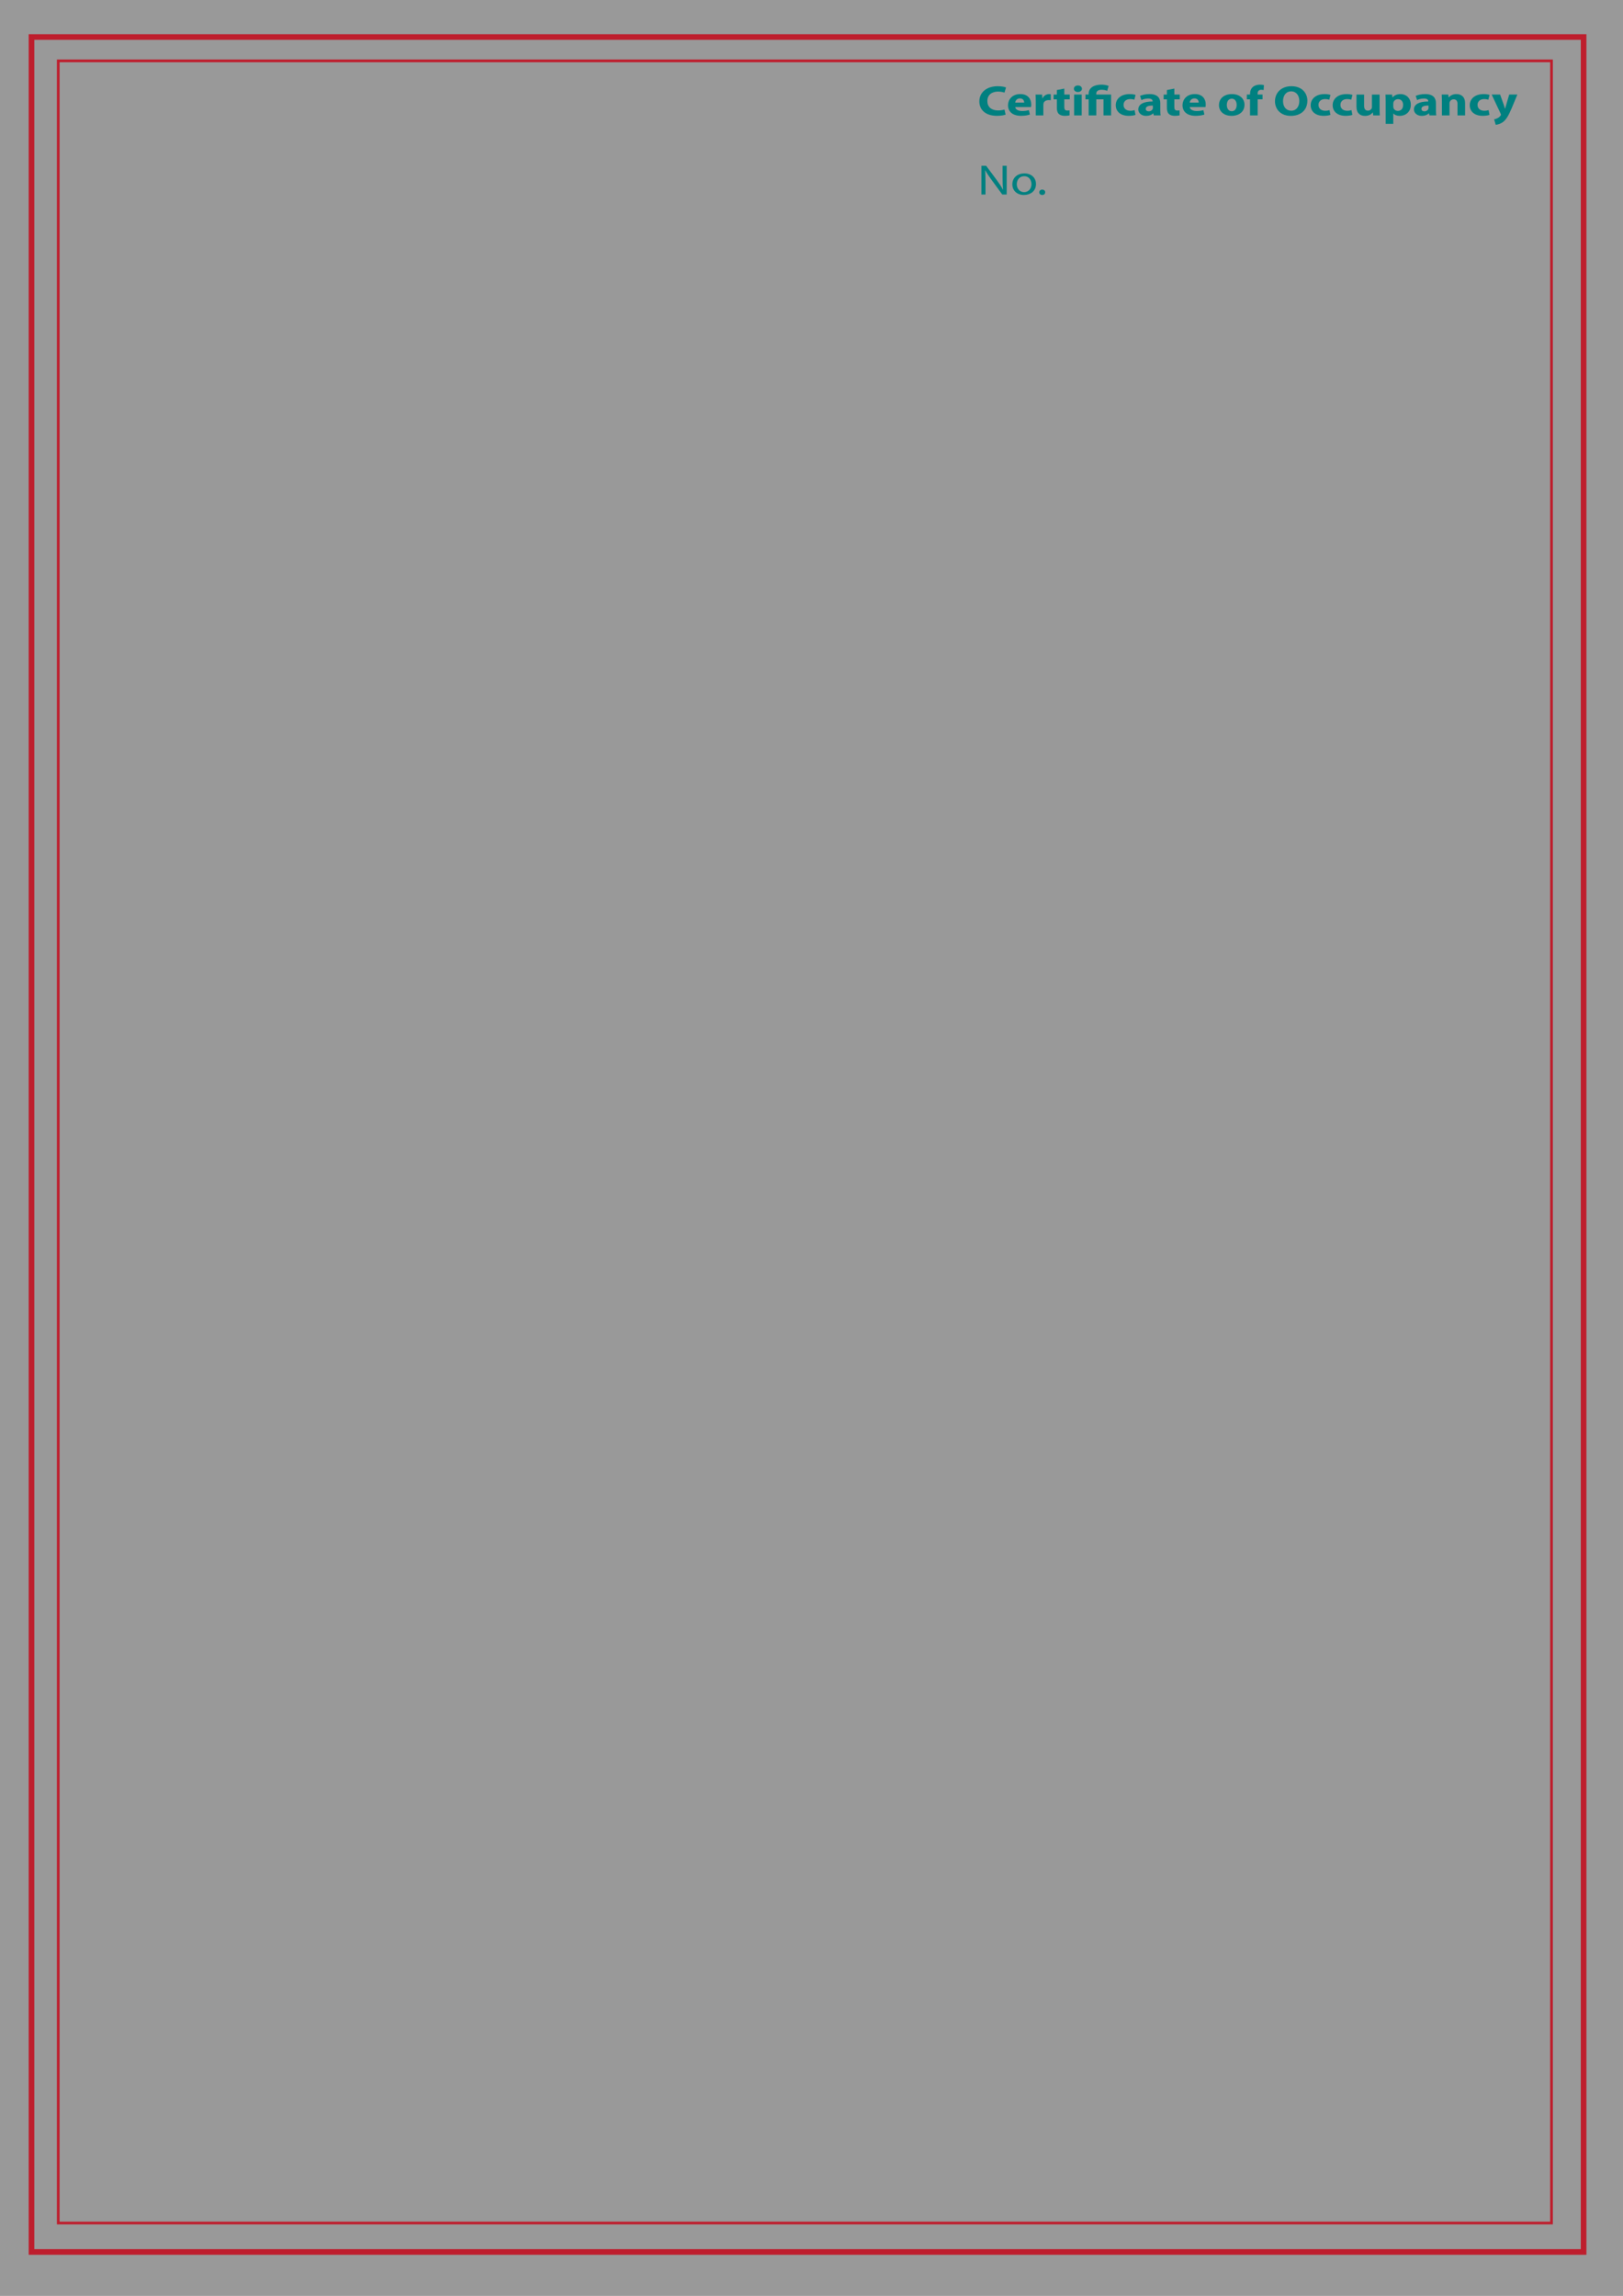 <?xml version="1.0" encoding="UTF-8" standalone="no"?>
<!-- Generator: Adobe Illustrator 16.0.0, SVG Export Plug-In . SVG Version: 6.00 Build 0)  -->

<svg
   xmlns:dc="http://purl.org/dc/elements/1.1/"
   xmlns:cc="http://creativecommons.org/ns#"
   xmlns:rdf="http://www.w3.org/1999/02/22-rdf-syntax-ns#"
   xmlns:svg="http://www.w3.org/2000/svg"
   xmlns="http://www.w3.org/2000/svg"
   xmlns:sodipodi="http://sodipodi.sourceforge.net/DTD/sodipodi-0.dtd"
   xmlns:inkscape="http://www.inkscape.org/namespaces/inkscape"
   version="1.1"
   id="Layer_1"
   sodipodi:docname="back_SR.svg"
   inkscape:version="0.48.4 r9939"
   x="0px"
   y="0px"
   width="595.279px"
   height="841.89px"
   viewBox="0 0 595.279 841.89"
   enable-background="new 0 0 595.279 841.89"
   xml:space="preserve"><rect x="0" y="0" width="595.279" height="841.89" fill="#333333" stroke="none"/><defs
   id="defs411" />
<sodipodi:namedview
   showguides="true"
   inkscape:cy="675.39027"
   inkscape:cx="297.64001"
   inkscape:zoom="1.0333891"
   showgrid="false"
   guidetolerance="10"
   gridtolerance="10"
   objecttolerance="10"
   bordercolor="#666666"
   pagecolor="#ffffff"
   borderopacity="1"
   id="namedview9127"
   inkscape:guide-bbox="true"
   inkscape:current-layer="Layer_1"
   inkscape:window-maximized="1"
   inkscape:window-y="-8"
   inkscape:window-x="-8"
   inkscape:window-height="1058"
   inkscape:pageshadow="0"
   inkscape:window-width="1920"
   inkscape:pageopacity="0">
	</sodipodi:namedview>
<rect
   id="rect7565"
   x="-3.15"
   y="-4.236"
   enable-background="new    "
   width="604.665"
   height="855.999"
   fill="#FFFFFF"
   opacity="0.5" />
<g
   id="g7569"
   opacity="0">
	<polygon
   id="polygon7571"
   points="22.172,503.255 22.219,506.998 30.855,499.404 30.855,495.482  " />
	<polygon
   id="polygon7573"
   points="22.242,487.925 22.291,491.667 30.926,484.076 30.926,480.152  " />
	<polygon
   id="polygon7575"
   points="577.877,806.792 577.969,810.515 570.1,819.025 566.252,819.029  " />
	<polygon
   id="polygon7577"
   points="33.373,819.189 29.346,819.203 36.191,810.447 40.031,810.3  " />
	<polygon
   id="polygon7579"
   points="569.075,35.972 569.075,39.895 577.111,32.752 577.111,28.83  " />
	<polygon
   id="polygon7581"
   points="22.01,472.642 22.057,476.382 30.693,468.792 30.693,464.869  " />
	<polygon
   id="polygon7583"
   points="22.08,457.314 22.127,461.054 30.764,453.462 30.764,449.539  " />
	<polygon
   id="polygon7585"
   points="22.01,442.111 22.057,445.851 30.693,438.259 30.693,434.335  " />
	<polygon
   id="polygon7587"
   points="22.08,426.783 22.127,430.523 30.764,422.931 30.764,419.008  " />
	<polygon
   id="polygon7589"
   points="22.01,411.581 22.057,415.32 30.693,407.729 30.693,403.805  " />
	<polygon
   id="polygon7591"
   points="22.08,396.25 22.127,399.993 30.764,392.4 30.764,388.477  " />
	<polygon
   id="polygon7593"
   points="22.09,381.131 22.137,384.872 30.773,377.28 30.773,373.356  " />
	<polygon
   id="polygon7595"
   points="22.16,365.801 22.209,369.543 30.844,361.951 30.844,358.028  " />
	<polygon
   id="polygon7597"
   points="22.09,350.517 22.139,354.258 30.773,346.667 30.773,342.743  " />
	<polygon
   id="polygon7599"
   points="22.162,335.188 22.209,338.929 30.846,331.336 30.846,327.415  " />
	<polygon
   id="polygon7601"
   points="22.09,319.903 22.139,323.644 30.773,316.051 30.773,312.129  " />
	<polygon
   id="polygon7603"
   points="22.162,304.573 22.209,308.315 30.846,300.723 30.846,296.799  " />
	<polygon
   id="polygon7605"
   points="22.172,289.289 22.219,293.03 30.855,285.438 30.855,281.514  " />
	<polygon
   id="polygon7607"
   points="22.242,273.959 22.291,277.701 30.926,270.108 30.926,266.186  " />
	<polygon
   id="polygon7609"
   points="22.252,258.84 22.301,262.581 30.938,254.989 30.938,251.066  " />
	<polygon
   id="polygon7611"
   points="22.324,243.511 22.371,247.252 31.008,239.661 31.008,235.737  " />
	<polygon
   id="polygon7613"
   points="22.334,228.226 22.381,231.967 31.018,224.375 31.018,220.452  " />
	<polygon
   id="polygon7615"
   points="22.404,212.896 22.453,216.638 31.09,209.045 31.09,205.123  " />
	<polygon
   id="polygon7617"
   points="22.334,197.777 22.381,201.518 31.018,193.926 31.018,190.002  " />
	<polygon
   id="polygon7619"
   points="22.404,182.447 22.453,186.189 31.088,178.597 31.088,174.674  " />
	<polygon
   id="polygon7621"
   points="22.252,167.246 22.299,170.986 30.936,163.395 30.936,159.472  " />
	<polygon
   id="polygon7623"
   points="22.324,151.917 22.371,155.659 31.008,148.066 31.008,144.143  " />
	<polygon
   id="polygon7625"
   points="22.172,136.632 22.219,140.373 30.855,132.78 30.855,128.857  " />
	<polygon
   id="polygon7627"
   points="22.242,121.302 22.291,125.044 30.926,117.451 30.926,113.529  " />
	<polygon
   id="polygon7629"
   points="22.172,106.101 22.219,109.841 30.855,102.249 30.855,98.326  " />
	<polygon
   id="polygon7631"
   points="22.242,90.771 22.291,94.512 30.926,86.92 30.926,82.998  " />
	<polygon
   id="polygon7633"
   points="22.172,75.569 22.219,79.31 30.855,71.718 30.855,67.794  " />
	<polygon
   id="polygon7635"
   points="22.244,60.239 22.291,63.981 30.928,56.389 30.928,52.466  " />
	<polygon
   id="polygon7637"
   points="22.252,45.038 22.301,48.778 30.938,41.186 30.938,37.263  " />
	<polygon
   id="polygon7639"
   points="22.324,29.708 22.371,33.45 33.662,22.534 29.771,22.534  " />
	<polygon
   id="polygon7641"
   points="21.848,533.707 21.895,537.447 30.531,529.855 30.531,525.931  " />
	<polygon
   id="polygon7643"
   points="21.918,518.376 21.967,522.117 30.602,514.525 30.602,510.601  " />
	<polygon
   id="polygon7645"
   points="21.848,564.152 21.895,567.894 30.531,560.302 30.531,556.378  " />
	<polygon
   id="polygon7647"
   points="21.918,548.824 21.967,552.564 30.602,544.972 30.602,541.048  " />
	<polygon
   id="polygon7649"
   points="22.172,503.255 22.219,506.998 30.855,499.404 30.855,495.482  " />
	<polygon
   id="polygon7651"
   points="22.242,487.925 22.291,491.667 30.926,484.076 30.926,480.152  " />
	<polygon
   id="polygon7653"
   points="21.928,594.849 21.977,598.591 30.611,591 30.611,587.076  " />
	<polygon
   id="polygon7655"
   points="22,579.521 22.047,583.261 30.684,575.669 30.684,571.746  " />
	<polygon
   id="polygon7657"
   points="22.172,625.464 22.219,629.205 30.855,621.613 30.855,617.689  " />
	<polygon
   id="polygon7659"
   points="22.242,610.134 22.291,613.876 30.926,606.283 30.926,602.361  " />
	<polygon
   id="polygon7661"
   points="22.01,655.914 22.057,659.654 30.693,652.062 30.693,648.138  " />
	<polygon
   id="polygon7663"
   points="22.08,640.583 22.129,644.326 30.764,636.734 30.764,632.81  " />
	<polygon
   id="polygon7665"
   points="22.09,686.691 22.139,690.433 30.773,682.839 30.773,678.916  " />
	<polygon
   id="polygon7667"
   points="22.162,671.361 22.209,675.103 30.846,667.511 30.846,663.587  " />
	<polygon
   id="polygon7669"
   points="21.928,717.14 21.977,720.88 30.611,713.289 30.611,709.365  " />
	<polygon
   id="polygon7671"
   points="22,701.81 22.047,705.552 30.684,697.96 30.684,694.037  " />
	<polygon
   id="polygon7673"
   points="22.172,747.753 22.219,751.496 30.855,743.902 30.855,739.98  " />
	<polygon
   id="polygon7675"
   points="22.242,732.423 22.291,736.166 30.926,728.574 30.926,724.65  " />
	<polygon
   id="polygon7677"
   points="22.01,778.203 22.057,781.945 30.693,774.353 30.693,770.427  " />
	<polygon
   id="polygon7679"
   points="22.08,762.875 22.129,766.615 30.764,759.023 30.764,755.099  " />
	<polygon
   id="polygon7681"
   points="22.09,808.982 22.139,812.722 30.773,805.13 30.773,801.207  " />
	<polygon
   id="polygon7683"
   points="22.162,793.652 22.209,797.394 30.846,789.802 30.846,785.88  " />
	<rect
   id="rect7685"
   x="25.045"
   y="25.465"
   width="2.705"
   height="788.482" />
	<polygon
   id="polygon7687"
   points="30.855,510.81 30.809,514.552 22.172,506.96 22.172,503.037  " />
	<polygon
   id="polygon7689"
   points="30.855,495.699 30.809,499.443 22.172,491.851 22.172,487.925  " />
	<polygon
   id="polygon7691"
   points="30.693,480.197 30.645,483.939 22.01,476.345 22.01,472.423  " />
	<polygon
   id="polygon7693"
   points="30.693,465.085 30.645,468.826 22.01,461.234 22.01,457.314  " />
	<polygon
   id="polygon7695"
   points="30.693,449.666 30.645,453.408 22.01,445.814 22.01,441.892  " />
	<polygon
   id="polygon7697"
   points="30.693,434.554 30.645,438.294 22.01,430.703 22.01,426.783  " />
	<polygon
   id="polygon7699"
   points="30.693,419.135 30.645,422.876 22.01,415.285 22.01,411.362  " />
	<polygon
   id="polygon7701"
   points="30.693,404.024 30.645,407.765 22.01,400.173 22.01,396.25  " />
	<polygon
   id="polygon7703"
   points="30.773,388.686 30.727,392.428 22.09,384.835 22.09,380.913  " />
	<polygon
   id="polygon7705"
   points="30.773,373.575 30.727,377.317 22.09,369.724 22.09,365.801  " />
	<polygon
   id="polygon7707"
   points="30.773,358.073 30.727,361.815 22.09,354.223 22.09,350.299  " />
	<polygon
   id="polygon7709"
   points="30.773,342.961 30.727,346.703 22.09,339.111 22.09,335.188  " />
	<polygon
   id="polygon7711"
   points="30.773,327.458 30.727,331.2 22.09,323.608 22.09,319.685  " />
	<polygon
   id="polygon7713"
   points="30.773,312.346 30.727,316.088 22.09,308.497 22.09,304.573  " />
	<polygon
   id="polygon7715"
   points="30.855,296.844 30.809,300.585 22.172,292.994 22.172,289.071  " />
	<polygon
   id="polygon7717"
   points="30.855,281.733 30.809,285.474 22.172,277.881 22.172,273.959  " />
	<polygon
   id="polygon7719"
   points="30.938,266.396 30.889,270.137 22.252,262.545 22.252,258.623  " />
	<polygon
   id="polygon7721"
   points="30.938,251.284 30.889,255.026 22.252,247.434 22.252,243.511  " />
	<polygon
   id="polygon7723"
   points="31.018,235.782 30.971,239.523 22.334,231.931 22.334,228.007  " />
	<polygon
   id="polygon7725"
   points="31.018,220.67 30.971,224.412 22.334,216.82 22.334,212.896  " />
	<polygon
   id="polygon7727"
   points="31.018,205.332 30.969,209.074 22.334,201.482 22.334,197.559  " />
	<polygon
   id="polygon7729"
   points="31.018,190.221 30.969,193.962 22.334,186.37 22.334,182.447  " />
	<polygon
   id="polygon7731"
   points="30.936,174.801 30.889,178.543 22.252,170.951 22.252,167.028  " />
	<polygon
   id="polygon7733"
   points="30.936,159.69 30.889,163.432 22.252,155.839 22.252,151.917  " />
	<polygon
   id="polygon7735"
   points="30.855,144.188 30.809,147.929 22.172,140.337 22.172,136.414  " />
	<polygon
   id="polygon7737"
   points="30.855,129.076 30.809,132.817 22.172,125.226 22.172,121.302  " />
	<polygon
   id="polygon7739"
   points="30.855,113.656 30.809,117.397 22.172,109.805 22.172,105.882  " />
	<polygon
   id="polygon7741"
   points="30.855,98.544 30.809,102.286 22.172,94.694 22.172,90.771  " />
	<polygon
   id="polygon7743"
   points="30.855,83.125 30.809,86.866 22.172,79.274 22.172,75.351  " />
	<polygon
   id="polygon7745"
   points="30.855,68.013 30.809,71.754 22.172,64.163 22.172,60.239  " />
	<polygon
   id="polygon7747"
   points="30.938,52.593 30.889,56.334 22.252,48.743 22.252,44.819  " />
	<polygon
   id="polygon7749"
   points="30.938,37.481 30.889,41.224 22.252,33.631 22.252,29.708  " />
	<polygon
   id="polygon7751"
   points="30.531,541.259 30.484,545.001 21.848,537.41 21.848,533.486  " />
	<polygon
   id="polygon7753"
   points="30.531,526.148 30.484,529.888 21.848,522.296 21.848,518.376  " />
	<polygon
   id="polygon7755"
   points="30.531,571.707 30.484,575.449 21.848,567.859 21.848,563.935  " />
	<polygon
   id="polygon7757"
   points="30.531,556.597 30.484,560.339 21.848,552.746 21.848,548.824  " />
	<polygon
   id="polygon7759"
   points="30.855,510.81 30.809,514.552 22.172,506.96 22.172,503.037  " />
	<polygon
   id="polygon7761"
   points="30.855,495.699 30.809,499.443 22.172,491.851 22.172,487.925  " />
	<polygon
   id="polygon7763"
   points="30.611,602.406 30.564,606.146 21.928,598.554 21.928,594.63  " />
	<polygon
   id="polygon7765"
   points="30.611,587.292 30.564,591.037 21.928,583.445 21.928,579.521  " />
	<polygon
   id="polygon7767"
   points="30.855,633.019 30.809,636.759 22.172,629.167 22.172,625.246  " />
	<polygon
   id="polygon7769"
   points="30.855,617.906 30.809,621.65 22.172,614.058 22.172,610.134  " />
	<polygon
   id="polygon7771"
   points="30.693,663.468 30.646,667.208 22.01,659.617 22.01,655.695  " />
	<polygon
   id="polygon7773"
   points="30.693,648.357 30.646,652.099 22.01,644.507 22.01,640.583  " />
	<polygon
   id="polygon7775"
   points="30.773,694.246 30.727,697.99 22.09,690.396 22.09,686.474  " />
	<polygon
   id="polygon7777"
   points="30.773,679.136 30.727,682.876 22.09,675.285 22.09,671.361  " />
	<polygon
   id="polygon7779"
   points="30.611,724.695 30.564,728.437 21.928,720.845 21.928,716.923  " />
	<polygon
   id="polygon7781"
   points="30.611,709.585 30.564,713.328 21.928,705.734 21.928,701.81  " />
	<polygon
   id="polygon7783"
   points="30.855,755.308 30.809,759.052 22.172,751.46 22.172,747.537  " />
	<polygon
   id="polygon7785"
   points="30.855,740.199 30.809,743.939 22.172,736.347 22.172,732.423  " />
	<polygon
   id="polygon7787"
   points="30.693,785.757 30.646,789.5 22.01,781.908 22.01,777.986  " />
	<polygon
   id="polygon7789"
   points="30.693,770.648 30.646,774.388 22.01,766.796 22.01,762.875  " />
	<polygon
   id="polygon7791"
   points="30.773,801.425 30.727,805.167 22.09,797.574 22.09,793.652  " />
	<g
   id="g7793">
		<polygon
   id="polygon7795"
   points="463.566,22.203 467.23,22.251 459.793,31.066 455.948,31.066   " />
		<polygon
   id="polygon7797"
   points="448.547,22.276 452.213,22.324 444.775,31.139 440.932,31.139   " />
		<polygon
   id="polygon7799"
   points="433.652,22.203 437.318,22.251 429.879,31.066 426.036,31.066   " />
		<polygon
   id="polygon7801"
   points="418.633,22.276 422.301,22.324 414.861,31.139 411.018,31.139   " />
		<polygon
   id="polygon7803"
   points="403.74,22.203 407.404,22.251 399.967,31.066 396.122,31.066   " />
		<polygon
   id="polygon7805"
   points="388.721,22.276 392.387,22.324 384.948,31.139 381.105,31.139   " />
		<polygon
   id="polygon7807"
   points="373.906,22.285 377.57,22.333 370.133,31.149 366.288,31.149   " />
		<polygon
   id="polygon7809"
   points="358.887,22.358 362.555,22.406 355.115,31.221 351.271,31.221   " />
		<polygon
   id="polygon7811"
   points="343.913,22.285 347.577,22.333 340.139,31.15 336.297,31.15   " />
		<polygon
   id="polygon7813"
   points="328.893,22.359 332.561,22.407 325.122,31.221 321.279,31.221   " />
		<polygon
   id="polygon7815"
   points="313.918,22.285 317.584,22.333 310.145,31.15 306.301,31.15   " />
		<polygon
   id="polygon7817"
   points="298.898,22.359 302.564,22.407 295.127,31.221 291.283,31.221   " />
		<polygon
   id="polygon7819"
   points="283.926,22.369 287.59,22.417 280.152,31.232 276.309,31.232   " />
		<polygon
   id="polygon7821"
   points="268.906,22.442 272.572,22.49 265.133,31.305 261.289,31.305   " />
		<polygon
   id="polygon7823"
   points="254.092,22.452 257.758,22.5 250.318,31.315 246.475,31.315   " />
		<polygon
   id="polygon7825"
   points="239.072,22.524 242.74,22.572 235.301,31.388 231.457,31.388   " />
		<polygon
   id="polygon7827"
   points="224.1,22.535 227.764,22.583 220.326,31.398 216.482,31.398   " />
		<polygon
   id="polygon7829"
   points="209.08,22.607 212.744,22.656 205.307,31.471 201.463,31.471   " />
		<polygon
   id="polygon7831"
   points="194.266,22.534 197.93,22.583 190.492,31.398 186.648,31.398   " />
		<polygon
   id="polygon7833"
   points="179.246,22.607 182.914,22.656 175.475,31.47 171.631,31.47   " />
		<polygon
   id="polygon7835"
   points="164.352,22.451 168.018,22.5 160.578,31.315 156.736,31.315   " />
		<polygon
   id="polygon7837"
   points="149.332,22.524 153,22.572 145.561,31.387 141.719,31.387   " />
		<polygon
   id="polygon7839"
   points="134.359,22.369 138.025,22.417 130.586,31.232 126.742,31.232   " />
		<polygon
   id="polygon7841"
   points="119.34,22.442 123.006,22.49 115.566,31.305 111.723,31.305   " />
		<polygon
   id="polygon7843"
   points="104.445,22.369 108.111,22.417 100.672,31.232 96.828,31.232   " />
		<polygon
   id="polygon7845"
   points="89.428,22.442 93.092,22.49 85.654,31.305 81.809,31.305   " />
		<polygon
   id="polygon7847"
   points="74.533,22.369 78.197,22.417 70.76,31.233 66.916,31.233   " />
		<polygon
   id="polygon7849"
   points="59.514,22.442 63.178,22.491 55.74,31.305 51.896,31.305   " />
		<polygon
   id="polygon7851"
   points="44.619,22.452 48.285,22.5 40.846,31.315 37.002,31.315   " />
		<polygon
   id="polygon7853"
   points="523.393,22.038 527.057,22.086 519.618,30.902 515.775,30.902   " />
		<polygon
   id="polygon7855"
   points="508.372,22.111 512.038,22.16 504.602,30.975 500.758,30.975   " />
		<polygon
   id="polygon7857"
   points="553.225,22.038 556.889,22.086 549.45,30.902 545.607,30.902   " />
		<polygon
   id="polygon7859"
   points="538.204,22.111 541.87,22.16 534.434,30.975 530.59,30.975   " />
		<polygon
   id="polygon7861"
   points="493.561,22.369 497.227,22.417 489.786,31.232 485.943,31.232   " />
		<polygon
   id="polygon7863"
   points="478.54,22.442 482.206,22.49 474.768,31.305 470.924,31.305   " />
		<polygon
   id="polygon7865"
   points="567.745,22.451 571.395,22.451 564.512,31.052 560.663,31.057   " />
		<rect
   id="rect7867"
   x="24.777"
   y="25.358"
   width="549.808"
   height="2.76" />
		<polygon
   id="polygon7869"
   points="493.561,22.369 497.227,22.417 489.786,31.232 485.943,31.232   " />
		<polygon
   id="polygon7871"
   points="478.54,22.442 482.206,22.49 474.768,31.305 470.924,31.305   " />
		<polygon
   id="polygon7873"
   points="500.963,31.232 504.629,31.184 497.189,22.369 493.346,22.369   " />
		<polygon
   id="polygon7875"
   points="486.156,31.232 489.822,31.184 482.385,22.369 478.54,22.369   " />
		<polygon
   id="polygon7877"
   points="470.969,31.066 474.635,31.018 467.197,22.203 463.354,22.203   " />
		<polygon
   id="polygon7879"
   points="456.163,31.066 459.827,31.018 452.391,22.203 448.547,22.203   " />
		<polygon
   id="polygon7881"
   points="441.055,31.066 444.723,31.018 437.284,22.203 433.439,22.203   " />
		<polygon
   id="polygon7883"
   points="426.252,31.066 429.915,31.018 422.477,22.203 418.633,22.203   " />
		<polygon
   id="polygon7885"
   points="411.143,31.066 414.809,31.018 407.37,22.203 403.527,22.203   " />
		<polygon
   id="polygon7887"
   points="396.338,31.066 400.002,31.018 392.564,22.203 388.721,22.203   " />
		<polygon
   id="polygon7889"
   points="381.309,31.149 384.977,31.101 377.536,22.285 373.693,22.285   " />
		<polygon
   id="polygon7891"
   points="366.504,31.149 370.168,31.101 362.73,22.285 358.887,22.285   " />
		<polygon
   id="polygon7893"
   points="351.316,31.15 354.982,31.102 347.545,22.285 343.7,22.285   " />
		<polygon
   id="polygon7895"
   points="336.512,31.15 340.176,31.102 332.738,22.285 328.893,22.285   " />
		<polygon
   id="polygon7897"
   points="321.32,31.15 324.988,31.102 317.549,22.285 313.704,22.285   " />
		<polygon
   id="polygon7899"
   points="306.516,31.15 310.182,31.102 302.742,22.285 298.898,22.285   " />
		<polygon
   id="polygon7901"
   points="291.328,31.232 294.992,31.184 287.555,22.369 283.711,22.369   " />
		<polygon
   id="polygon7903"
   points="276.521,31.232 280.188,31.184 272.75,22.369 268.906,22.369   " />
		<polygon
   id="polygon7905"
   points="261.494,31.315 265.16,31.267 257.723,22.452 253.879,22.452   " />
		<polygon
   id="polygon7907"
   points="246.689,31.315 250.355,31.267 242.916,22.452 239.072,22.452   " />
		<polygon
   id="polygon7909"
   points="231.502,31.398 235.166,31.35 227.729,22.535 223.885,22.535   " />
		<polygon
   id="polygon7911"
   points="216.695,31.398 220.361,31.35 212.924,22.535 209.08,22.535   " />
		<polygon
   id="polygon7913"
   points="201.668,31.398 205.334,31.35 197.896,22.534 194.053,22.534   " />
		<polygon
   id="polygon7915"
   points="186.863,31.398 190.529,31.35 183.09,22.534 179.246,22.534   " />
		<polygon
   id="polygon7917"
   points="171.754,31.315 175.422,31.267 167.982,22.451 164.139,22.451   " />
		<polygon
   id="polygon7919"
   points="156.949,31.315 160.615,31.267 153.176,22.451 149.332,22.451   " />
		<polygon
   id="polygon7921"
   points="141.762,31.232 145.426,31.184 137.988,22.369 134.145,22.369   " />
		<polygon
   id="polygon7923"
   points="126.955,31.232 130.621,31.184 123.184,22.369 119.34,22.369   " />
		<polygon
   id="polygon7925"
   points="111.848,31.232 115.514,31.184 108.074,22.369 104.232,22.369   " />
		<polygon
   id="polygon7927"
   points="97.041,31.232 100.709,31.184 93.27,22.369 89.428,22.369   " />
		<polygon
   id="polygon7929"
   points="81.936,31.233 85.6,31.185 78.162,22.369 74.318,22.369   " />
		<polygon
   id="polygon7931"
   points="67.129,31.233 70.795,31.185 63.357,22.369 59.514,22.369   " />
		<polygon
   id="polygon7933"
   points="52.021,31.315 55.688,31.267 48.248,22.452 44.404,22.452   " />
		<polygon
   id="polygon7935"
   points="37.215,31.315 40.883,31.267 33.443,22.452 29.6,22.452   " />
		<polygon
   id="polygon7937"
   points="530.795,30.902 534.461,30.853 527.023,22.038 523.18,22.038   " />
		<polygon
   id="polygon7939"
   points="515.99,30.902 519.656,30.853 512.217,22.038 508.372,22.038   " />
		<polygon
   id="polygon7941"
   points="560.855,31.304 564.504,31.221 556.854,22.038 553.012,22.038   " />
		<polygon
   id="polygon7943"
   points="545.82,30.902 549.486,30.853 542.049,22.038 538.204,22.038   " />
		<polygon
   id="polygon7945"
   points="500.963,31.232 504.629,31.184 497.189,22.369 493.346,22.369   " />
		<polygon
   id="polygon7947"
   points="486.156,31.232 489.822,31.184 482.385,22.369 478.54,22.369   " />
	</g>
	<g
   id="g7949">
		<polygon
   id="polygon7951"
   points="568.831,478.906 568.881,482.648 577.518,475.056 577.518,471.132   " />
		<polygon
   id="polygon7953"
   points="568.904,463.578 568.95,467.316 577.588,459.724 577.588,455.802   " />
		<polygon
   id="polygon7955"
   points="568.831,448.375 568.881,452.117 577.518,444.525 577.518,440.599   " />
		<polygon
   id="polygon7957"
   points="568.904,433.046 568.95,436.785 577.588,429.193 577.588,425.271   " />
		<polygon
   id="polygon7959"
   points="568.831,417.844 568.881,421.583 577.518,413.992 577.518,410.07   " />
		<polygon
   id="polygon7961"
   points="568.904,402.514 568.95,406.255 577.588,398.665 577.588,394.741   " />
		<polygon
   id="polygon7963"
   points="568.913,387.394 568.961,391.135 577.598,383.543 577.598,379.62   " />
		<polygon
   id="polygon7965"
   points="568.984,372.065 569.032,375.807 577.668,368.214 577.668,364.292   " />
		<polygon
   id="polygon7967"
   points="568.913,356.781 568.961,360.522 577.598,352.93 577.598,349.006   " />
		<polygon
   id="polygon7969"
   points="568.986,341.452 569.032,345.194 577.668,337.601 577.668,333.678   " />
		<polygon
   id="polygon7971"
   points="568.913,326.167 568.961,329.908 577.598,322.315 577.598,318.392   " />
		<polygon
   id="polygon7973"
   points="568.986,310.836 569.032,314.579 577.668,306.987 577.668,303.064   " />
		<polygon
   id="polygon7975"
   points="568.993,295.552 569.043,299.293 577.68,291.702 577.68,287.778   " />
		<polygon
   id="polygon7977"
   points="569.066,280.223 569.113,283.964 577.75,276.373 577.75,272.449   " />
		<polygon
   id="polygon7979"
   points="569.075,265.104 569.125,268.845 577.76,261.252 577.76,257.329   " />
		<polygon
   id="polygon7981"
   points="569.146,249.774 569.195,253.516 577.831,245.924 577.831,242.001   " />
		<polygon
   id="polygon7983"
   points="569.156,234.489 569.204,238.23 577.842,230.639 577.842,226.715   " />
		<polygon
   id="polygon7985"
   points="569.229,219.16 569.275,222.902 577.911,215.31 577.911,211.386   " />
		<polygon
   id="polygon7987"
   points="569.156,204.041 569.202,207.782 577.842,200.189 577.842,196.267   " />
		<polygon
   id="polygon7989"
   points="569.229,188.711 569.275,192.453 577.911,184.86 577.911,180.938   " />
		<polygon
   id="polygon7991"
   points="569.075,173.51 569.122,177.251 577.76,169.658 577.76,165.735   " />
		<polygon
   id="polygon7993"
   points="569.146,158.18 569.195,161.922 577.831,154.33 577.831,150.407   " />
		<polygon
   id="polygon7995"
   points="568.993,142.895 569.043,146.636 577.68,139.044 577.68,135.121   " />
		<polygon
   id="polygon7997"
   points="569.066,127.566 569.113,131.308 577.75,123.715 577.75,119.792   " />
		<polygon
   id="polygon7999"
   points="568.993,112.364 569.043,116.104 577.68,108.513 577.68,104.59   " />
		<polygon
   id="polygon8001"
   points="569.066,97.035 569.113,100.776 577.75,93.184 577.75,89.261   " />
		<polygon
   id="polygon8003"
   points="568.993,81.833 569.043,85.573 577.68,77.982 577.68,74.058   " />
		<polygon
   id="polygon8005"
   points="569.066,66.503 569.115,70.245 577.75,62.653 577.75,58.729   " />
		<polygon
   id="polygon8007"
   points="569.075,51.301 569.125,55.042 577.76,47.45 577.76,43.527   " />
		<polygon
   id="polygon8009"
   points="568.672,539.968 568.719,543.71 577.355,536.119 577.355,532.195   " />
		<polygon
   id="polygon8011"
   points="568.741,524.64 568.788,528.378 577.426,520.787 577.426,516.865   " />
		<polygon
   id="polygon8013"
   points="568.672,570.416 568.719,574.158 577.355,566.566 577.355,562.642   " />
		<polygon
   id="polygon8015"
   points="568.741,555.087 568.788,558.828 577.426,551.236 577.426,547.312   " />
		<polygon
   id="polygon8017"
   points="568.993,509.517 569.043,513.259 577.68,505.666 577.68,501.744   " />
		<polygon
   id="polygon8019"
   points="569.066,494.189 569.113,497.931 577.75,490.339 577.75,486.416   " />
		<polygon
   id="polygon8021"
   points="568.752,601.111 568.799,604.853 577.436,597.261 577.436,593.337   " />
		<polygon
   id="polygon8023"
   points="568.823,585.783 568.87,589.525 577.508,581.933 577.508,578.009   " />
		<polygon
   id="polygon8025"
   points="568.993,631.728 569.043,635.468 577.68,627.876 577.68,623.953   " />
		<polygon
   id="polygon8027"
   points="569.066,616.398 569.113,620.14 577.75,612.546 577.75,608.625   " />
		<polygon
   id="polygon8029"
   points="568.834,662.175 568.881,665.916 577.518,658.324 577.518,654.4   " />
		<polygon
   id="polygon8031"
   points="568.904,646.845 568.95,650.589 577.588,642.996 577.588,639.074   " />
		<polygon
   id="polygon8033"
   points="568.913,692.955 568.961,696.697 577.598,689.103 577.598,685.181   " />
		<polygon
   id="polygon8035"
   points="568.986,677.625 569.032,681.367 577.668,673.773 577.668,669.851   " />
		<polygon
   id="polygon8037"
   points="568.752,723.404 568.799,727.142 577.436,719.552 577.436,715.628   " />
		<polygon
   id="polygon8039"
   points="568.823,708.074 568.87,711.816 577.508,704.224 577.508,700.3   " />
		<polygon
   id="polygon8041"
   points="568.993,754.017 569.043,757.759 577.68,750.166 577.68,746.244   " />
		<polygon
   id="polygon8043"
   points="569.066,738.687 569.113,742.429 577.75,734.837 577.75,730.914   " />
		<polygon
   id="polygon8045"
   points="568.834,784.466 568.881,788.207 577.518,780.617 577.518,776.691   " />
		<polygon
   id="polygon8047"
   points="568.904,769.138 568.95,772.878 577.588,765.287 577.588,761.363   " />
		<polygon
   id="polygon8049"
   points="568.986,799.916 569.032,803.656 577.668,796.064 577.668,792.142   " />
		<rect
   id="rect8051"
   x="572.09"
   y="25.468"
   width="2.703"
   height="790.112" />
		<polygon
   id="polygon8053"
   points="568.993,509.517 569.043,513.259 577.68,505.666 577.68,501.744   " />
		<polygon
   id="polygon8055"
   points="569.066,494.189 569.113,497.931 577.75,490.339 577.75,486.416   " />
		<polygon
   id="polygon8057"
   points="577.68,517.076 577.631,520.816 568.993,513.224 568.993,509.3   " />
		<polygon
   id="polygon8059"
   points="577.68,501.962 577.631,505.705 568.993,498.113 568.993,494.189   " />
		<polygon
   id="polygon8061"
   points="577.518,486.46 577.469,490.203 568.831,482.611 568.831,478.687   " />
		<polygon
   id="polygon8063"
   points="577.518,471.349 577.469,475.089 568.831,467.5 568.831,463.578   " />
		<polygon
   id="polygon8065"
   points="577.518,455.929 577.469,459.671 568.831,452.078 568.831,448.156   " />
		<polygon
   id="polygon8067"
   points="577.518,440.818 577.469,444.558 568.831,436.968 568.831,433.046   " />
		<polygon
   id="polygon8069"
   points="577.518,425.398 577.469,429.14 568.831,421.546 568.831,417.625   " />
		<polygon
   id="polygon8071"
   points="577.518,410.288 577.469,414.029 568.831,406.438 568.831,402.514   " />
		<polygon
   id="polygon8073"
   points="577.598,394.95 577.549,398.692 568.913,391.099 568.913,387.176   " />
		<polygon
   id="polygon8075"
   points="577.598,379.838 577.549,383.58 568.913,375.988 568.913,372.065   " />
		<polygon
   id="polygon8077"
   points="577.598,364.336 577.551,368.079 568.913,360.487 568.913,356.563   " />
		<polygon
   id="polygon8079"
   points="577.598,349.225 577.551,352.967 568.913,345.375 568.913,341.452   " />
		<polygon
   id="polygon8081"
   points="577.598,333.722 577.551,337.463 568.913,329.872 568.913,325.949   " />
		<polygon
   id="polygon8083"
   points="577.598,318.61 577.551,322.352 568.913,314.76 568.913,310.836   " />
		<polygon
   id="polygon8085"
   points="577.68,303.108 577.631,306.85 568.993,299.257 568.993,295.334   " />
		<polygon
   id="polygon8087"
   points="577.68,287.997 577.631,291.739 568.993,284.145 568.993,280.223   " />
		<polygon
   id="polygon8089"
   points="577.76,272.659 577.713,276.401 569.075,268.809 569.075,264.886   " />
		<polygon
   id="polygon8091"
   points="577.76,257.547 577.713,261.289 569.075,253.698 569.075,249.774   " />
		<polygon
   id="polygon8093"
   points="577.842,242.045 577.793,245.787 569.156,238.195 569.156,234.271   " />
		<polygon
   id="polygon8095"
   points="577.842,226.934 577.793,230.675 569.156,223.083 569.156,219.16   " />
		<polygon
   id="polygon8097"
   points="577.842,211.596 577.793,215.337 569.156,207.745 569.156,203.823   " />
		<polygon
   id="polygon8099"
   points="577.842,196.484 577.793,200.226 569.156,192.634 569.156,188.711   " />
		<polygon
   id="polygon8101"
   points="577.76,181.065 577.713,184.807 569.075,177.214 569.075,173.292   " />
		<polygon
   id="polygon8103"
   points="577.76,165.953 577.713,169.695 569.075,162.104 569.075,158.18   " />
		<polygon
   id="polygon8105"
   points="577.68,150.451 577.631,154.193 568.993,146.601 568.993,142.677   " />
		<polygon
   id="polygon8107"
   points="577.68,135.339 577.631,139.081 568.993,131.489 568.993,127.566   " />
		<polygon
   id="polygon8109"
   points="577.68,119.919 577.631,123.662 568.993,116.069 568.993,112.146   " />
		<polygon
   id="polygon8111"
   points="577.68,104.808 577.631,108.55 568.993,100.957 568.993,97.035   " />
		<polygon
   id="polygon8113"
   points="577.68,89.388 577.631,93.13 568.993,85.538 568.993,81.614   " />
		<polygon
   id="polygon8115"
   points="577.68,74.276 577.631,78.018 568.993,70.426 568.993,66.503   " />
		<polygon
   id="polygon8117"
   points="577.76,58.857 577.713,62.599 569.075,55.006 569.075,51.083   " />
		<polygon
   id="polygon8119"
   points="577.76,43.745 577.713,47.487 569.075,39.895 569.075,35.972   " />
		<polygon
   id="polygon8121"
   points="577.355,547.523 577.307,551.265 568.672,543.673 568.672,539.75   " />
		<polygon
   id="polygon8123"
   points="577.355,532.412 577.307,536.152 568.672,528.562 568.672,524.64   " />
		<polygon
   id="polygon8125"
   points="577.355,577.97 577.307,581.712 568.672,574.121 568.672,570.197   " />
		<polygon
   id="polygon8127"
   points="577.355,562.859 577.307,566.603 568.672,559.009 568.672,555.087   " />
		<polygon
   id="polygon8129"
   points="577.68,517.076 577.631,520.816 568.993,513.224 568.993,509.3   " />
		<polygon
   id="polygon8131"
   points="577.68,501.962 577.631,505.705 568.993,498.113 568.993,494.189   " />
		<polygon
   id="polygon8133"
   points="577.436,608.669 577.389,612.41 568.752,604.818 568.752,600.894   " />
		<polygon
   id="polygon8135"
   points="577.436,593.556 577.389,597.298 568.752,589.707 568.752,585.783   " />
		<polygon
   id="polygon8137"
   points="577.68,639.283 577.631,643.023 568.993,635.431 568.993,631.507   " />
		<polygon
   id="polygon8139"
   points="577.68,624.169 577.631,627.914 568.993,620.322 568.993,616.398   " />
		<polygon
   id="polygon8141"
   points="577.518,669.732 577.469,673.472 568.834,665.88 568.834,661.958   " />
		<polygon
   id="polygon8143"
   points="577.518,654.619 577.469,658.361 568.834,650.769 568.834,646.845   " />
		<polygon
   id="polygon8145"
   points="577.598,700.509 577.551,704.25 568.913,696.658 568.913,692.736   " />
		<polygon
   id="polygon8147"
   points="577.598,685.396 577.551,689.14 568.913,681.548 568.913,677.625   " />
		<polygon
   id="polygon8149"
   points="577.436,730.958 577.389,734.703 568.752,727.109 568.752,723.187   " />
		<polygon
   id="polygon8151"
   points="577.436,715.849 577.389,719.587 568.752,711.996 568.752,708.074   " />
		<polygon
   id="polygon8153"
   points="577.68,761.572 577.631,765.314 568.993,757.722 568.993,753.798   " />
		<polygon
   id="polygon8155"
   points="577.68,746.46 577.631,750.203 568.993,742.611 568.993,738.687   " />
		<polygon
   id="polygon8157"
   points="577.518,792.021 577.469,795.765 568.834,788.171 568.834,784.25   " />
		<polygon
   id="polygon8159"
   points="577.518,776.912 577.469,780.65 568.834,773.058 568.834,769.138   " />
		<polygon
   id="polygon8161"
   points="577.881,807.535 577.834,811.277 569.198,803.685 569.198,799.763   " />
	</g>
	<polygon
   id="polygon8163"
   points="577.635,29.07 577.555,33.291 567.098,22.451 570.842,22.333  " />
	<g
   id="g8165">
		<polygon
   id="polygon8167"
   points="469.184,810.05 472.848,810.099 465.409,818.914 461.566,818.914   " />
		<polygon
   id="polygon8169"
   points="454.163,810.123 457.829,810.171 450.393,818.986 446.549,818.986   " />
		<polygon
   id="polygon8171"
   points="439.27,810.05 442.936,810.099 435.495,818.914 431.654,818.914   " />
		<polygon
   id="polygon8173"
   points="424.25,810.123 427.918,810.171 420.479,818.986 416.635,818.986   " />
		<polygon
   id="polygon8175"
   points="409.357,810.05 413.021,810.099 405.584,818.914 401.74,818.914   " />
		<polygon
   id="polygon8177"
   points="394.338,810.123 398.004,810.171 390.566,818.986 386.723,818.986   " />
		<polygon
   id="polygon8179"
   points="379.523,810.134 383.189,810.181 375.75,818.996 371.906,818.996   " />
		<polygon
   id="polygon8181"
   points="364.504,810.207 368.172,810.255 360.732,819.068 356.889,819.068   " />
		<polygon
   id="polygon8183"
   points="349.531,810.134 353.195,810.181 345.756,818.998 341.913,818.998   " />
		<polygon
   id="polygon8185"
   points="334.512,810.207 338.178,810.255 330.74,819.068 326.896,819.068   " />
		<polygon
   id="polygon8187"
   points="319.534,810.134 323.2,810.181 315.762,818.998 311.918,818.998   " />
		<polygon
   id="polygon8189"
   points="304.516,810.207 308.184,810.255 300.742,819.068 296.898,819.068   " />
		<polygon
   id="polygon8191"
   points="289.541,810.214 293.207,810.263 285.768,819.08 281.924,819.08   " />
		<polygon
   id="polygon8193"
   points="274.521,810.289 278.186,810.337 270.748,819.152 266.904,819.152   " />
		<polygon
   id="polygon8195"
   points="259.707,810.3 263.371,810.349 255.934,819.162 252.09,819.162   " />
		<polygon
   id="polygon8197"
   points="244.688,810.371 248.354,810.419 240.916,819.236 237.072,819.236   " />
		<polygon
   id="polygon8199"
   points="229.715,810.382 233.379,810.431 225.941,819.246 222.098,819.246   " />
		<polygon
   id="polygon8201"
   points="214.695,810.455 218.359,810.503 210.922,819.318 207.078,819.318   " />
		<polygon
   id="polygon8203"
   points="199.881,810.382 203.545,810.429 196.107,819.246 192.264,819.246   " />
		<polygon
   id="polygon8205"
   points="184.861,810.455 188.527,810.503 181.09,819.316 177.246,819.316   " />
		<polygon
   id="polygon8207"
   points="169.967,810.298 173.633,810.347 166.193,819.162 162.35,819.162   " />
		<polygon
   id="polygon8209"
   points="154.947,810.371 158.615,810.419 151.176,819.234 147.332,819.234   " />
		<polygon
   id="polygon8211"
   points="139.975,810.214 143.639,810.263 136.201,819.08 132.357,819.08   " />
		<polygon
   id="polygon8213"
   points="124.955,810.289 128.619,810.337 121.182,819.152 117.338,819.152   " />
		<polygon
   id="polygon8215"
   points="111.033,810.214 114.699,810.263 107.26,819.08 103.416,819.08   " />
		<polygon
   id="polygon8217"
   points="96.014,810.289 99.68,810.337 92.24,819.152 88.396,819.152   " />
		<polygon
   id="polygon8219"
   points="81.121,810.214 84.785,810.263 77.348,819.08 73.504,819.08   " />
		<polygon
   id="polygon8221"
   points="66.102,810.291 69.766,810.339 62.328,819.152 58.484,819.152   " />
		<polygon
   id="polygon8223"
   points="51.207,810.3 54.873,810.349 47.434,819.162 43.59,819.162   " />
		<polygon
   id="polygon8225"
   points="529.01,809.884 532.674,809.933 525.236,818.75 521.393,818.75   " />
		<polygon
   id="polygon8227"
   points="513.99,809.957 517.656,810.005 510.217,818.822 506.372,818.822   " />
		<polygon
   id="polygon8229"
   points="558.842,809.884 562.506,809.933 555.068,818.75 551.225,818.75   " />
		<polygon
   id="polygon8231"
   points="543.822,809.957 547.488,810.005 540.049,818.822 536.204,818.822   " />
		<polygon
   id="polygon8233"
   points="499.176,810.214 502.842,810.263 495.404,819.08 491.561,819.08   " />
		<polygon
   id="polygon8235"
   points="484.157,810.289 487.823,810.337 480.385,819.152 476.54,819.152   " />
		<rect
   id="rect8237"
   x="25.107"
   y="813.236"
   width="547.062"
   height="2.762" />
		<polygon
   id="polygon8239"
   points="499.176,810.214 502.842,810.263 495.404,819.08 491.561,819.08   " />
		<polygon
   id="polygon8241"
   points="484.157,810.289 487.823,810.337 480.385,819.152 476.54,819.152   " />
		<polygon
   id="polygon8243"
   points="506.577,819.08 510.245,819.031 502.807,810.214 498.963,810.214   " />
		<polygon
   id="polygon8245"
   points="491.773,819.08 495.439,819.031 488,810.214 484.157,810.214   " />
		<polygon
   id="polygon8247"
   points="476.586,818.914 480.252,818.865 472.813,810.05 468.969,810.05   " />
		<polygon
   id="polygon8249"
   points="461.779,818.914 465.445,818.865 458.008,810.05 454.163,810.05   " />
		<polygon
   id="polygon8251"
   points="446.672,818.914 450.34,818.865 442.902,810.05 439.057,810.05   " />
		<polygon
   id="polygon8253"
   points="431.868,818.914 435.532,818.865 428.094,810.05 424.25,810.05   " />
		<polygon
   id="polygon8255"
   points="416.76,818.914 420.426,818.865 412.988,810.05 409.145,810.05   " />
		<polygon
   id="polygon8257"
   points="401.954,818.914 405.618,818.865 398.182,810.05 394.338,810.05   " />
		<polygon
   id="polygon8259"
   points="386.926,818.996 390.594,818.947 383.154,810.134 379.311,810.134   " />
		<polygon
   id="polygon8261"
   points="372.12,818.996 375.784,818.947 368.348,810.134 364.504,810.134   " />
		<polygon
   id="polygon8263"
   points="356.934,818.998 360.6,818.949 353.161,810.134 349.318,810.134   " />
		<polygon
   id="polygon8265"
   points="342.129,818.998 345.793,818.949 338.355,810.134 334.512,810.134   " />
		<polygon
   id="polygon8267"
   points="326.938,818.998 330.605,818.949 323.165,810.134 319.322,810.134   " />
		<polygon
   id="polygon8269"
   points="312.133,818.998 315.799,818.949 308.359,810.134 304.516,810.134   " />
		<polygon
   id="polygon8271"
   points="296.943,819.08 300.607,819.031 293.17,810.214 289.326,810.214   " />
		<polygon
   id="polygon8273"
   points="282.137,819.08 285.803,819.031 278.365,810.214 274.521,810.214   " />
		<polygon
   id="polygon8275"
   points="267.109,819.162 270.777,819.113 263.338,810.3 259.494,810.3   " />
		<polygon
   id="polygon8277"
   points="252.305,819.162 255.971,819.113 248.531,810.3 244.688,810.3   " />
		<polygon
   id="polygon8279"
   points="237.115,819.246 240.781,819.197 233.342,810.382 229.5,810.382   " />
		<polygon
   id="polygon8281"
   points="222.309,819.246 225.977,819.197 218.537,810.382 214.695,810.382   " />
		<polygon
   id="polygon8283"
   points="207.283,819.246 210.949,819.197 203.512,810.382 199.668,810.382   " />
		<polygon
   id="polygon8285"
   points="192.479,819.246 196.143,819.197 188.705,810.382 184.861,810.382   " />
		<polygon
   id="polygon8287"
   points="177.369,819.162 181.037,819.113 173.598,810.298 169.754,810.298   " />
		<polygon
   id="polygon8289"
   points="162.564,819.162 166.23,819.113 158.791,810.298 154.947,810.298   " />
		<polygon
   id="polygon8291"
   points="147.377,819.08 151.041,819.031 143.604,810.214 139.76,810.214   " />
		<polygon
   id="polygon8293"
   points="132.57,819.08 136.236,819.031 128.799,810.214 124.955,810.214   " />
		<polygon
   id="polygon8295"
   points="118.436,819.08 122.102,819.031 114.662,810.214 110.818,810.214   " />
		<polygon
   id="polygon8297"
   points="103.629,819.08 107.297,819.031 99.857,810.214 96.014,810.214   " />
		<polygon
   id="polygon8299"
   points="88.523,819.08 92.188,819.033 84.75,810.214 80.906,810.214   " />
		<polygon
   id="polygon8301"
   points="73.717,819.08 77.383,819.033 69.945,810.214 66.102,810.214   " />
		<polygon
   id="polygon8303"
   points="58.609,819.162 62.275,819.113 54.836,810.3 50.992,810.3   " />
		<polygon
   id="polygon8305"
   points="43.803,819.162 47.471,819.113 40.031,810.3 36.188,810.3   " />
		<polygon
   id="polygon8307"
   points="536.411,818.75 540.077,818.701 532.639,809.884 528.795,809.884   " />
		<polygon
   id="polygon8309"
   points="521.605,818.75 525.273,818.701 517.834,809.884 513.99,809.884   " />
		<polygon
   id="polygon8311"
   points="566.473,819.152 570.118,819.068 562.471,809.884 558.627,809.884   " />
		<polygon
   id="polygon8313"
   points="551.438,818.75 555.104,818.701 547.666,809.884 543.822,809.884   " />
		<polygon
   id="polygon8315"
   points="506.577,819.08 510.245,819.031 502.807,810.214 498.963,810.214   " />
		<polygon
   id="polygon8317"
   points="491.773,819.08 495.439,819.031 488,810.214 484.157,810.214   " />
	</g>
	<polygon
   id="polygon8319"
   points="33.373,819.189 29.346,819.203 22.09,812.687 22.09,808.763  " />
</g>
<rect
   id="rect9125"
   x="21.662"
   y="21.674"
   fill="none"
   width="552.666"
   height="840" />



<rect
   id="rect3391"
   x="11.555"
   y="13.572"
   fill="none"
   stroke="#BE1E2D"
   stroke-width="2.061"
   stroke-miterlimit="10"
   width="569.271"
   height="812.238" />
<rect
   id="rect3393"
   x="21.362"
   y="22.317"
   fill="none"
   stroke="#BE1E2D"
   stroke-width="0.992"
   stroke-miterlimit="10"
   width="547.691"
   height="792.886" />
<g
   id="g4888"
   transform="matrix(1.701,0,0,1.451,-388.834,-34.13)"
   style="fill:#008080"><path
     id="path4890"
     inkscape:connector-curvature="0"
     d="m 445.428,52.482 c -0.301,0.15 -0.979,0.313 -1.862,0.313 -2.51,0 -3.803,-1.561 -3.803,-3.63 0,-2.477 1.765,-3.855 3.963,-3.855 0.852,0 1.497,0.172 1.789,0.323 l -0.336,1.303 c -0.334,-0.14 -0.797,-0.269 -1.378,-0.269 -1.303,0 -2.313,0.786 -2.313,2.402 0,1.456 0.86,2.37 2.325,2.37 0.495,0 1.045,-0.107 1.367,-0.236 l 0.248,1.279 0,0 z"
     style="fill:#008080" /><path
     id="path4892"
     inkscape:connector-curvature="0"
     d="m 447.506,50.576 c 0.052,0.678 0.72,1.002 1.484,1.002 0.56,0 1.014,-0.076 1.454,-0.216 l 0.217,1.109 c -0.541,0.215 -1.195,0.323 -1.906,0.323 -1.788,0 -2.811,-1.034 -2.811,-2.683 0,-1.336 0.828,-2.812 2.659,-2.812 1.699,0 2.348,1.324 2.348,2.628 0,0.28 -0.031,0.527 -0.053,0.646 h -3.393 v 0.003 z m 1.926,-1.121 c 0,-0.398 -0.172,-1.065 -0.927,-1.065 -0.689,0 -0.971,0.625 -1.014,1.065 h 1.941 z"
     style="fill:#008080" /><path
     id="path4894"
     inkscape:connector-curvature="0"
     d="m 451.928,49.154 c 0,-0.775 -0.022,-1.281 -0.042,-1.733 h 1.411 l 0.053,0.969 h 0.043 c 0.27,-0.766 0.916,-1.089 1.424,-1.089 0.149,0 0.223,0 0.344,0.022 v 1.54 c -0.119,-0.022 -0.258,-0.043 -0.442,-0.043 -0.604,0 -1.012,0.323 -1.12,0.829 -0.022,0.108 -0.033,0.237 -0.033,0.366 v 2.671 h -1.637 v -3.532 z"
     style="fill:#008080" /><path
     id="path4896"
     inkscape:connector-curvature="0"
     d="m 458.079,45.912 v 1.507 h 1.173 v 1.206 h -1.173 v 1.907 c 0,0.637 0.15,0.927 0.646,0.927 0.204,0 0.365,-0.021 0.484,-0.043 l 0.01,1.24 c -0.216,0.086 -0.604,0.141 -1.064,0.141 -0.53,0 -0.971,-0.184 -1.229,-0.453 -0.301,-0.312 -0.452,-0.818 -0.452,-1.562 v -2.155 h -0.7 v -1.205 h 0.7 v -1.143 l 1.605,-0.367 z"
     style="fill:#008080" /><path
     id="path4898"
     inkscape:connector-curvature="0"
     d="m 461.887,45.955 c 0,0.452 -0.344,0.819 -0.883,0.819 -0.517,0 -0.86,-0.367 -0.851,-0.819 -0.01,-0.474 0.334,-0.829 0.862,-0.829 0.529,0 0.862,0.355 0.872,0.829 z m -1.691,6.731 v -5.267 h 1.638 v 5.267 h -1.638 z"
     style="fill:#008080" /><path
     id="path4900"
     inkscape:connector-curvature="0"
     d="m 463.331,52.686 v -4.062 h -0.689 v -1.206 h 0.689 v -0.226 c 0,-1.456 1.13,-2.273 2.757,-2.273 0.56,0 1.229,0.129 1.553,0.323 l -0.313,1.239 c -0.259,-0.14 -0.679,-0.269 -1.196,-0.269 -0.861,0 -1.162,0.443 -1.162,1.024 v 0.184 h 3.199 v 5.267 h -1.639 v -4.062 h -1.55 v 4.062 h -1.649 v -10e-4 z"
     style="fill:#008080" /><path
     id="path4902"
     inkscape:connector-curvature="0"
     d="m 473.431,52.557 c -0.289,0.129 -0.842,0.237 -1.466,0.237 -1.7,0 -2.787,-1.034 -2.787,-2.691 0,-1.542 1.056,-2.801 3.015,-2.801 0.432,0 0.905,0.075 1.251,0.204 l -0.26,1.218 c -0.192,-0.085 -0.483,-0.161 -0.916,-0.161 -0.861,0 -1.422,0.614 -1.411,1.476 0,0.968 0.647,1.476 1.442,1.476 0.391,0 0.689,-0.064 0.936,-0.162 l 0.196,1.204 z"
     style="fill:#008080" /><path
     id="path4904"
     inkscape:connector-curvature="0"
     d="m 477.37,52.686 -0.097,-0.527 h -0.031 c -0.346,0.42 -0.884,0.646 -1.509,0.646 -1.065,0 -1.699,-0.775 -1.699,-1.617 0,-1.367 1.229,-2.024 3.09,-2.015 v -0.075 c 0,-0.28 -0.151,-0.678 -0.957,-0.678 -0.541,0 -1.11,0.183 -1.454,0.398 l -0.302,-1.057 c 0.366,-0.204 1.087,-0.463 2.047,-0.463 1.757,0 2.317,1.034 2.317,2.273 v 1.83 c 0,0.506 0.021,0.992 0.075,1.281 h -1.48 v 0.004 z m -0.193,-2.487 c -0.863,-0.01 -1.529,0.194 -1.529,0.83 0,0.42 0.279,0.625 0.646,0.625 0.41,0 0.742,-0.269 0.853,-0.603 0.021,-0.087 0.032,-0.184 0.032,-0.281 l -0.002,-0.571 0,0 z"
     style="fill:#008080" /><path
     id="path4906"
     inkscape:connector-curvature="0"
     d="m 481.808,45.912 v 1.507 h 1.173 v 1.206 h -1.173 v 1.907 c 0,0.637 0.148,0.927 0.646,0.927 0.203,0 0.366,-0.021 0.483,-0.043 l 0.012,1.24 c -0.218,0.086 -0.605,0.141 -1.065,0.141 -0.53,0 -0.971,-0.184 -1.229,-0.453 -0.3,-0.312 -0.452,-0.818 -0.452,-1.562 v -2.155 h -0.7 v -1.205 h 0.7 v -1.143 l 1.605,-0.367 z"
     style="fill:#008080" /><path
     id="path4908"
     inkscape:connector-curvature="0"
     d="m 485.134,50.576 c 0.052,0.678 0.721,1.002 1.484,1.002 0.562,0 1.013,-0.076 1.456,-0.216 l 0.215,1.109 c -0.539,0.215 -1.196,0.323 -1.906,0.323 -1.788,0 -2.812,-1.034 -2.812,-2.683 0,-1.336 0.829,-2.812 2.66,-2.812 1.7,0 2.349,1.324 2.349,2.628 0,0.28 -0.033,0.527 -0.054,0.646 h -3.393 v 0.003 z m 1.927,-1.121 c 0,-0.398 -0.171,-1.065 -0.927,-1.065 -0.688,0 -0.971,0.625 -1.012,1.065 h 1.939 z"
     style="fill:#008080" /><path
     id="path4910"
     inkscape:connector-curvature="0"
     d="m 496.935,49.994 c 0,1.928 -1.367,2.811 -2.778,2.811 -1.542,0 -2.726,-1.013 -2.726,-2.715 0,-1.7 1.122,-2.79 2.813,-2.79 1.614,0 2.691,1.112 2.691,2.694 z m -3.812,0.054 c 0,0.904 0.377,1.583 1.077,1.583 0.635,0 1.047,-0.635 1.047,-1.583 0,-0.786 -0.302,-1.584 -1.047,-1.584 -0.787,0.001 -1.077,0.809 -1.077,1.584 z"
     style="fill:#008080" /><path
     id="path4912"
     inkscape:connector-curvature="0"
     d="m 498.129,52.686 v -4.062 h -0.689 v -1.206 h 0.689 v -0.205 c 0,-0.635 0.195,-1.335 0.668,-1.766 0.411,-0.388 0.981,-0.527 1.454,-0.527 0.365,0 0.647,0.042 0.871,0.107 l -0.063,1.259 c -0.141,-0.042 -0.313,-0.075 -0.527,-0.075 -0.539,0 -0.765,0.419 -0.765,0.936 v 0.27 h 1.056 v 1.206 h -1.046 v 4.062 h -1.648 l 0,10e-4 z"
     style="fill:#008080" /><path
     id="path4914"
     inkscape:connector-curvature="0"
     d="m 510.49,48.981 c 0,2.381 -1.442,3.824 -3.563,3.824 -2.154,0 -3.417,-1.627 -3.417,-3.694 0,-2.176 1.39,-3.802 3.535,-3.802 2.228,0 3.445,1.669 3.445,3.672 z m -5.245,0.098 c 0,1.421 0.667,2.423 1.765,2.423 1.11,0 1.745,-1.056 1.745,-2.467 0,-1.302 -0.623,-2.424 -1.756,-2.424 -1.108,0 -1.754,1.058 -1.754,2.468 z"
     style="fill:#008080" /><path
     id="path4916"
     inkscape:connector-curvature="0"
     d="m 515.462,52.557 c -0.29,0.129 -0.841,0.237 -1.466,0.237 -1.699,0 -2.787,-1.034 -2.787,-2.691 0,-1.542 1.057,-2.801 3.016,-2.801 0.43,0 0.904,0.075 1.25,0.204 l -0.259,1.218 c -0.193,-0.085 -0.483,-0.161 -0.916,-0.161 -0.863,0 -1.422,0.614 -1.411,1.476 0,0.968 0.646,1.476 1.443,1.476 0.388,0 0.689,-0.064 0.936,-0.162 l 0.194,1.204 0,0 z"
     style="fill:#008080" /><path
     id="path4918"
     inkscape:connector-curvature="0"
     d="m 520.199,52.557 c -0.291,0.129 -0.841,0.237 -1.465,0.237 -1.7,0 -2.788,-1.034 -2.788,-2.691 0,-1.542 1.057,-2.801 3.016,-2.801 0.43,0 0.904,0.075 1.249,0.204 l -0.258,1.218 c -0.194,-0.085 -0.483,-0.161 -0.916,-0.161 -0.864,0 -1.423,0.614 -1.411,1.476 0,0.968 0.646,1.476 1.442,1.476 0.388,0 0.689,-0.064 0.936,-0.162 l 0.195,1.204 z"
     style="fill:#008080" /><path
     id="path4920"
     inkscape:connector-curvature="0"
     d="m 526.069,50.996 c 0,0.689 0.021,1.25 0.04,1.692 h -1.42 l -0.075,-0.743 h -0.034 c -0.203,0.323 -0.699,0.863 -1.646,0.863 -1.066,0 -1.853,-0.669 -1.853,-2.295 v -3.091 h 1.646 v 2.832 c 0,0.766 0.247,1.23 0.818,1.23 0.454,0 0.712,-0.313 0.819,-0.573 0.043,-0.097 0.053,-0.226 0.053,-0.355 v -3.134 h 1.648 v 3.574 h 0.004 z"
     style="fill:#008080" /><path
     id="path4922"
     inkscape:connector-curvature="0"
     d="m 527.377,49.186 c 0,-0.689 -0.021,-1.281 -0.042,-1.765 h 1.423 l 0.076,0.732 h 0.021 c 0.387,-0.561 0.992,-0.851 1.756,-0.851 1.153,0 2.188,1.001 2.188,2.682 0,1.918 -1.217,2.822 -2.394,2.822 -0.635,0 -1.129,-0.258 -1.368,-0.603 h -0.021 v 2.618 h -1.639 v -5.636 h 0 z m 1.64,1.24 c 0,0.129 0.01,0.247 0.032,0.344 0.107,0.442 0.484,0.776 0.957,0.776 0.712,0 1.132,-0.592 1.132,-1.488 0,-0.839 -0.378,-1.475 -1.11,-1.475 -0.465,0 -0.871,0.345 -0.981,0.831 -0.021,0.086 -0.031,0.194 -0.031,0.291 v 0.721 h 0.001 z"
     style="fill:#008080" /><path
     id="path4924"
     inkscape:connector-curvature="0"
     d="m 536.809,52.686 -0.097,-0.527 h -0.032 c -0.345,0.42 -0.884,0.646 -1.507,0.646 -1.066,0 -1.702,-0.775 -1.702,-1.617 0,-1.367 1.229,-2.024 3.091,-2.015 v -0.075 c 0,-0.28 -0.149,-0.678 -0.958,-0.678 -0.539,0 -1.11,0.183 -1.452,0.398 l -0.302,-1.057 c 0.366,-0.204 1.087,-0.463 2.047,-0.463 1.756,0 2.315,1.034 2.315,2.273 v 1.83 c 0,0.506 0.022,0.992 0.075,1.281 h -1.479 v 0.004 z m -0.194,-2.487 c -0.861,-0.01 -1.528,0.194 -1.528,0.83 0,0.42 0.28,0.625 0.646,0.625 0.41,0 0.742,-0.269 0.853,-0.603 0.021,-0.087 0.031,-0.184 0.031,-0.281 v -0.571 h -0.002 z"
     style="fill:#008080" /><path
     id="path4926"
     inkscape:connector-curvature="0"
     d="m 539.499,49.1 c 0,-0.656 -0.021,-1.218 -0.042,-1.681 h 1.423 l 0.076,0.721 h 0.031 c 0.218,-0.333 0.754,-0.84 1.629,-0.84 1.077,0 1.884,0.71 1.884,2.263 v 3.123 h -1.635 v -2.918 c 0,-0.679 -0.237,-1.143 -0.829,-1.143 -0.452,0 -0.725,0.313 -0.829,0.614 -0.043,0.098 -0.065,0.258 -0.065,0.409 v 3.037 h -1.638 V 49.1 h -0.005 z"
     style="fill:#008080" /><path
     id="path4928"
     inkscape:connector-curvature="0"
     d="m 549.762,52.557 c -0.291,0.129 -0.843,0.237 -1.467,0.237 -1.7,0 -2.787,-1.034 -2.787,-2.691 0,-1.542 1.056,-2.801 3.015,-2.801 0.432,0 0.904,0.075 1.252,0.204 l -0.261,1.218 c -0.192,-0.085 -0.483,-0.161 -0.916,-0.161 -0.861,0 -1.422,0.614 -1.411,1.476 0,0.968 0.646,1.476 1.445,1.476 0.387,0 0.688,-0.064 0.934,-0.162 l 0.196,1.204 0,0 z"
     style="fill:#008080" /><path
     id="path4930"
     inkscape:connector-curvature="0"
     d="m 552.053,47.419 0.787,2.585 c 0.087,0.313 0.193,0.702 0.258,0.981 h 0.034 c 0.075,-0.28 0.159,-0.678 0.237,-0.981 l 0.645,-2.585 h 1.756 l -1.227,3.468 c -0.754,2.088 -1.26,2.929 -1.854,3.458 -0.571,0.494 -1.175,0.667 -1.583,0.721 l -0.345,-1.389 c 0.205,-0.032 0.464,-0.129 0.711,-0.28 0.248,-0.13 0.518,-0.388 0.68,-0.657 0.052,-0.075 0.085,-0.161 0.085,-0.237 0,-0.053 -0.01,-0.14 -0.075,-0.269 l -1.928,-4.815 h 1.819 l 0,0 z"
     style="fill:#008080" /><path
     id="path4932"
     inkscape:connector-curvature="0"
     d="m 440.205,72.68 v -7.26 h 1.022 l 2.328,3.673 c 0.538,0.851 0.958,1.615 1.303,2.359 l 0.023,-0.01 c -0.089,-0.97 -0.108,-1.854 -0.108,-2.984 v -3.037 h 0.883 v 7.26 h -0.947 l -2.305,-3.685 c -0.507,-0.807 -0.991,-1.637 -1.358,-2.424 l -0.033,0.011 c 0.054,0.916 0.075,1.788 0.075,2.994 v 3.102 h -0.883 l 0,0.001 z"
     style="fill:#008080" /><path
     id="path4934"
     inkscape:connector-curvature="0"
     d="m 451.973,70.029 c 0,1.929 -1.335,2.769 -2.596,2.769 -1.41,0 -2.497,-1.033 -2.497,-2.682 0,-1.746 1.142,-2.769 2.585,-2.769 1.498,0.001 2.508,1.09 2.508,2.682 l 0,0 z m -4.136,0.055 c 0,1.143 0.657,2.004 1.582,2.004 0.907,0 1.583,-0.851 1.583,-2.026 0,-0.882 -0.441,-2.002 -1.562,-2.002 -1.117,0 -1.603,1.033 -1.603,2.024 z"
     style="fill:#008080" /><path
     id="path4936"
     inkscape:connector-curvature="0"
     d="m 452.68,72.12 c 0,-0.398 0.271,-0.678 0.646,-0.678 0.377,0 0.635,0.279 0.635,0.678 0,0.388 -0.247,0.678 -0.645,0.678 -0.377,0.001 -0.636,-0.29 -0.636,-0.678 z"
     style="fill:#008080" /></g></svg>